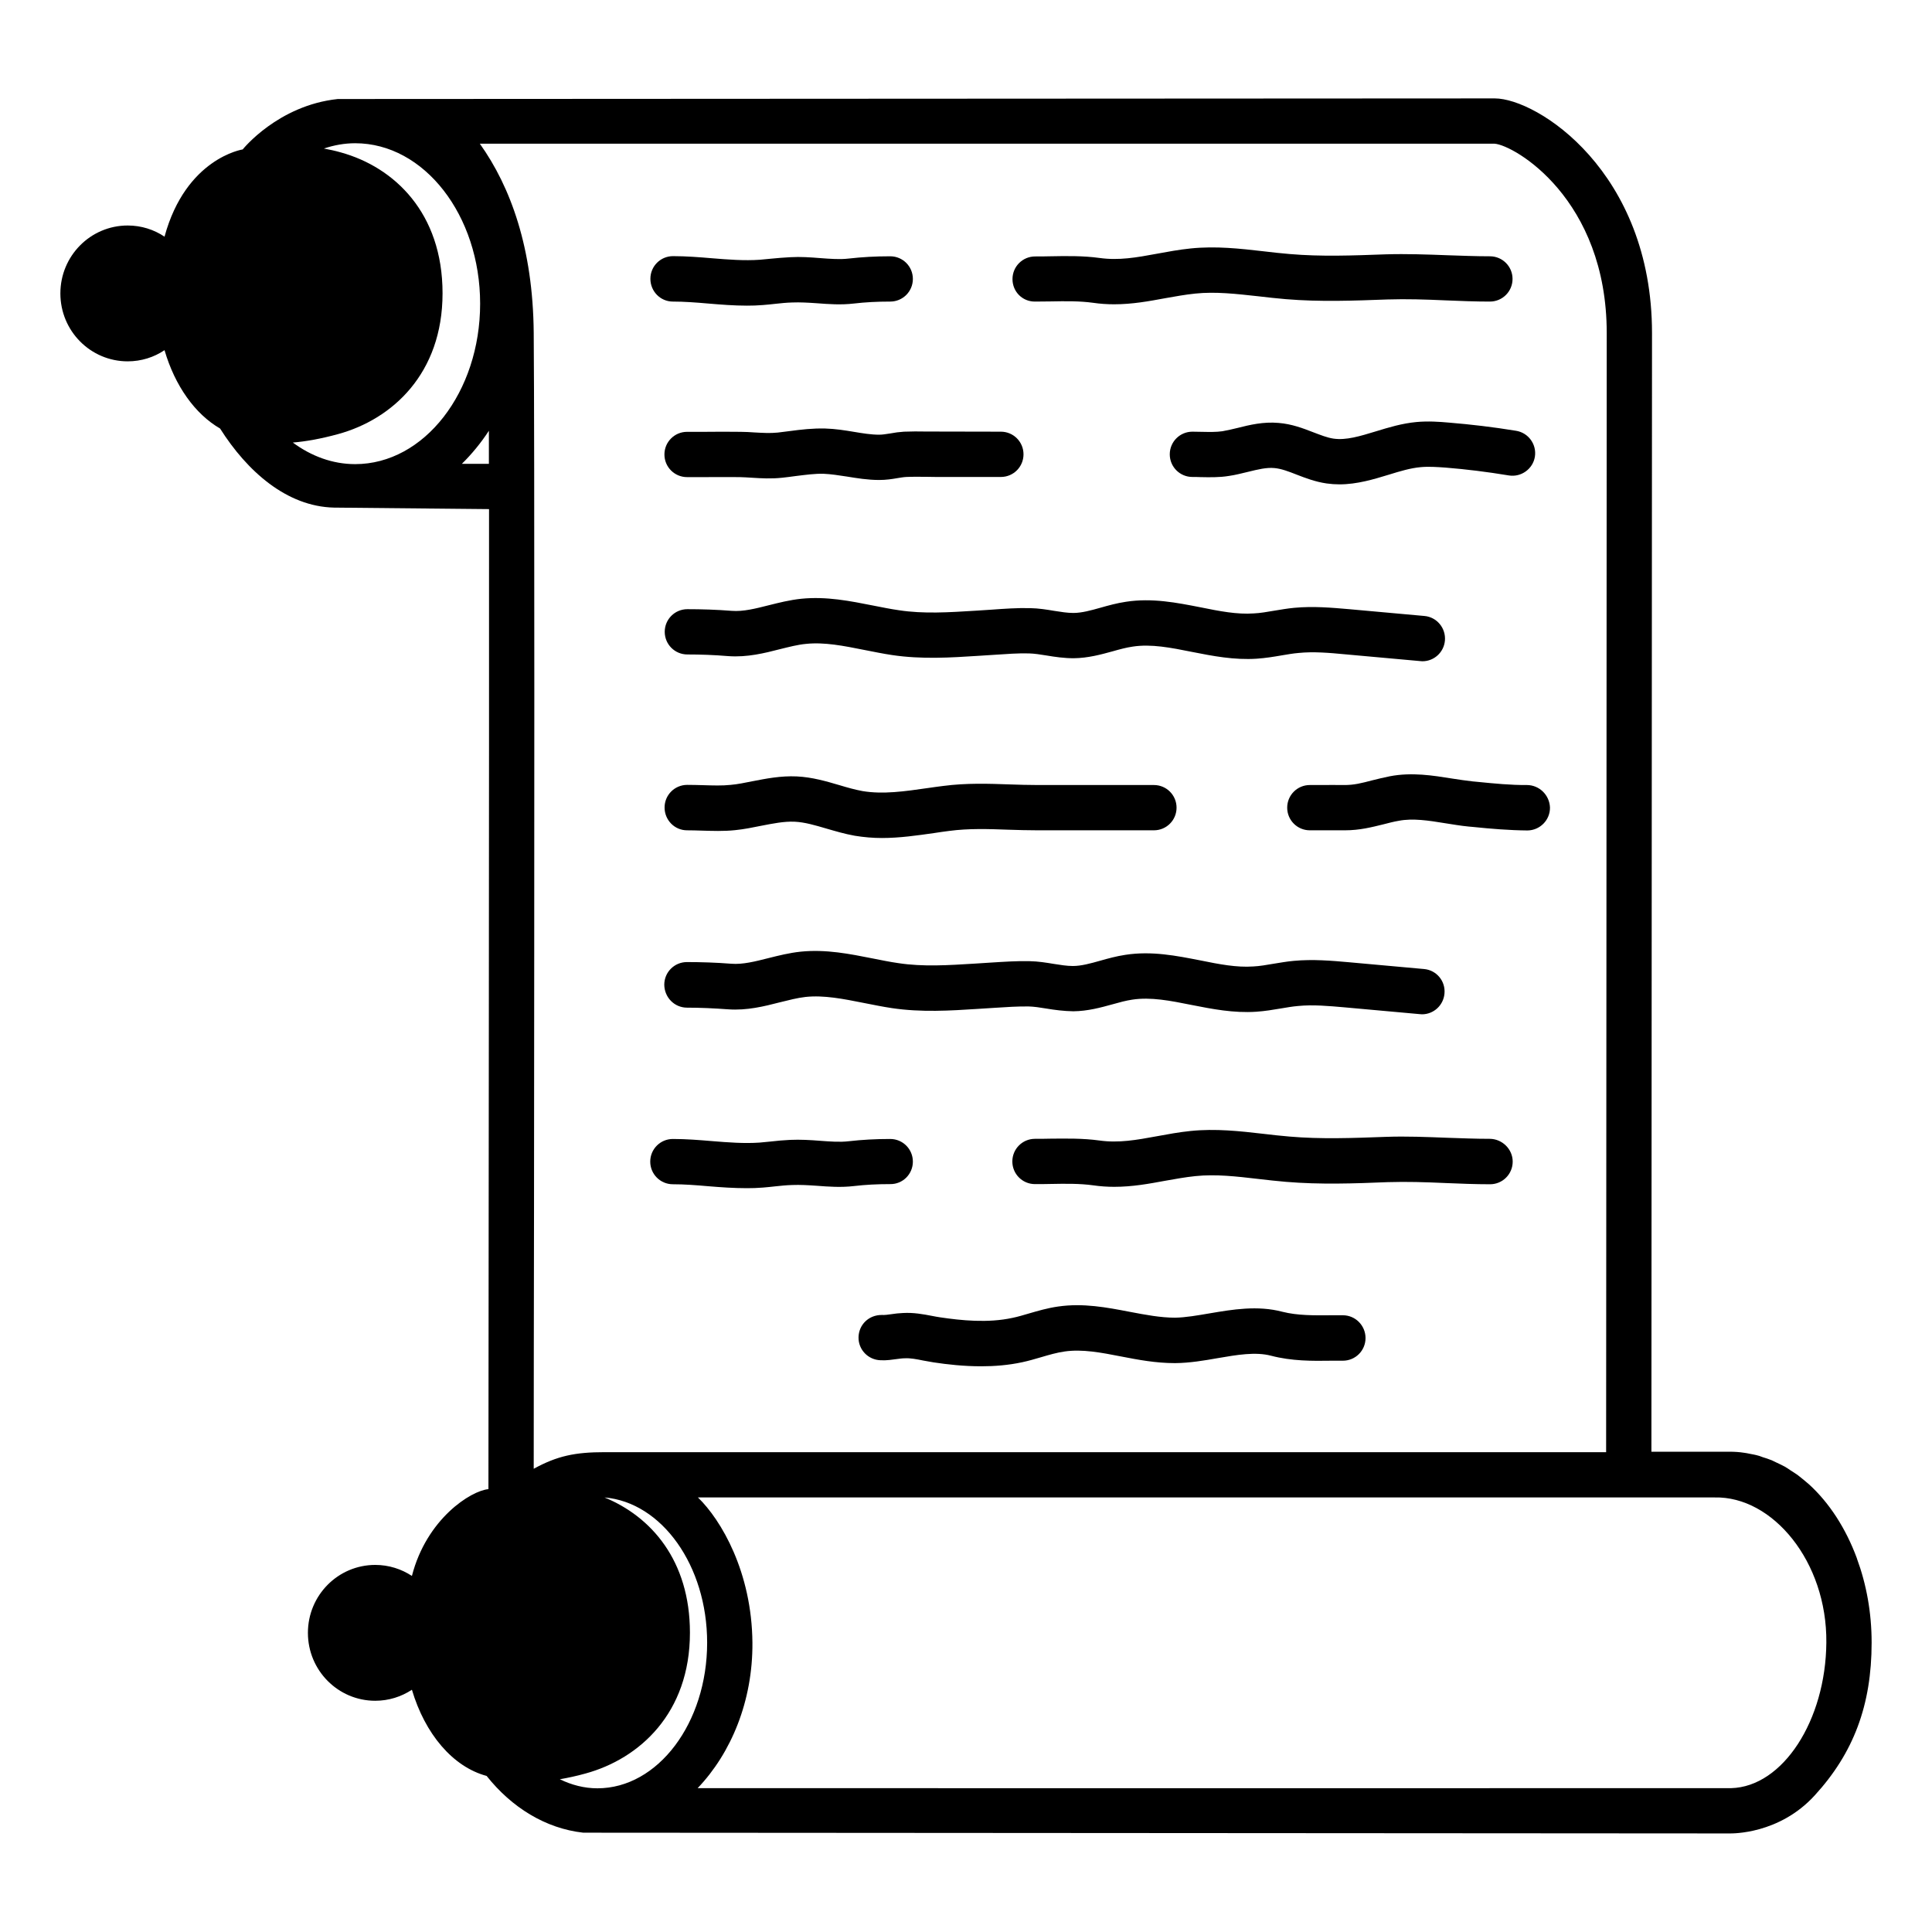 <svg viewBox="0 0 128 128" xmlns="http://www.w3.org/2000/svg" xmlns:xlink="http://www.w3.org/1999/xlink">
  <g>
    <path d="M58.96,28.72c-0.27,0.04-0.5,0.08-0.71,0.08c-0.53,0-1.09-0.09-1.68-0.19 c-0.6-0.1-1.22-0.2-1.9-0.22c-0.83-0.02-1.6,0.07-2.35,0.17c-0.27,0.03-0.54,0.07-0.8,0.1c-0.5,0.05-1,0.02-1.54-0.01 c-0.3-0.02-0.6-0.04-0.92-0.04c-0.79-0.01-1.59-0.01-2.38,0l-1.16,0c-0.83,0-1.5,0.67-1.5,1.5s0.67,1.5,1.5,1.5l1.18,0 c0.77,0,1.55-0.01,2.31,0c0.27,0.01,0.53,0.02,0.8,0.04c0.63,0.04,1.28,0.08,2.02,0c0.29-0.03,0.59-0.07,0.88-0.11 c0.66-0.08,1.29-0.17,1.87-0.15c0.48,0.02,0.98,0.1,1.51,0.18c0.68,0.11,1.39,0.23,2.16,0.23c0.45,0,0.85-0.06,1.19-0.12 c0.2-0.03,0.4-0.07,0.6-0.08c0.42-0.02,0.85-0.01,1.27-0.01c0.23,0,0.47,0.01,0.7,0.01h4.3c0.83,0,1.5-0.67,1.5-1.5 s-0.67-1.5-1.5-1.5l-4.96-0.01c-0.48-0.01-0.97-0.01-1.46,0.01C59.58,28.62,59.27,28.66,58.96,28.72z" enable-background="new "/>
    <path d="M93.85,27.96c-0.97,0.09-1.85,0.36-2.7,0.62c-1.05,0.32-1.97,0.6-2.8,0.48 c-0.42-0.06-0.86-0.24-1.34-0.42c-0.67-0.26-1.42-0.55-2.3-0.62c-1.01-0.09-1.92,0.13-2.71,0.33c-0.33,0.08-0.67,0.16-1.01,0.22 c-0.4,0.06-0.88,0.05-1.38,0.04c-0.2,0-0.41-0.01-0.61-0.01c-0.83,0-1.5,0.67-1.5,1.5s0.67,1.5,1.5,1.5c0.18,0,0.36,0,0.54,0.01 c0.58,0.01,1.23,0.03,1.89-0.08c0.42-0.06,0.84-0.17,1.26-0.27c0.65-0.16,1.22-0.3,1.74-0.25c0.46,0.04,0.93,0.22,1.49,0.44 c0.57,0.22,1.22,0.47,1.97,0.58c0.29,0.04,0.57,0.06,0.85,0.06c1.18,0,2.28-0.34,3.27-0.64c0.74-0.23,1.44-0.44,2.11-0.5 c0.53-0.05,1.09-0.01,1.66,0.03c1.36,0.11,2.74,0.28,4.19,0.52c0.81,0.13,1.59-0.43,1.72-1.24c0.13-0.82-0.43-1.59-1.25-1.72 c-1.53-0.25-2.98-0.42-4.43-0.54C95.34,27.94,94.61,27.89,93.85,27.96z" enable-background="new "/>
    <path d="M45.52,55.01c0.32,0,0.64,0.01,0.96,0.02c0.72,0.02,1.46,0.05,2.22-0.03 c0.61-0.06,1.18-0.18,1.73-0.29c0.78-0.15,1.51-0.3,2.21-0.27c0.68,0.03,1.38,0.24,2.13,0.46c0.59,0.17,1.19,0.35,1.86,0.47 c0.61,0.1,1.21,0.15,1.8,0.15c1.19,0,2.34-0.17,3.47-0.33c0.33-0.05,0.66-0.1,0.99-0.14c1.29-0.17,2.56-0.13,3.91-0.08 c0.64,0.02,1.29,0.04,1.95,0.04h7.7c0.83,0,1.5-0.67,1.5-1.5s-0.67-1.5-1.5-1.5h-7.7c-0.63,0-1.24-0.02-1.85-0.04 c-1.41-0.05-2.87-0.1-4.4,0.1c-0.34,0.04-0.68,0.09-1.03,0.14c-1.53,0.22-2.97,0.43-4.33,0.2c-0.49-0.09-0.99-0.23-1.52-0.39 c-0.89-0.26-1.8-0.53-2.83-0.58c-1.07-0.05-2.06,0.15-2.94,0.32c-0.5,0.1-0.98,0.2-1.44,0.24c-0.56,0.06-1.17,0.04-1.82,0.02 c-0.35-0.01-0.71-0.02-1.06-0.02c-0.83,0-1.5,0.67-1.5,1.5S44.69,55.01,45.52,55.01z" enable-background="new "/>
    <path d="M101.16,52.01c0,0-0.01,0-0.01,0c-1.02,0.01-2.17-0.1-3.26-0.21l-0.32-0.03 c-0.46-0.05-0.91-0.12-1.37-0.19c-1.25-0.2-2.66-0.43-4.12-0.15c-0.41,0.08-0.8,0.18-1.17,0.27c-0.69,0.18-1.21,0.32-1.89,0.31 c-0.5-0.01-1,0-1.51,0l-0.73,0c-0.83,0-1.5,0.67-1.5,1.5s0.67,1.5,1.5,1.5l0.75,0c0.48,0,0.97,0,1.45,0c0.04,0,0.08,0,0.12,0 c1,0,1.79-0.21,2.57-0.4c0.32-0.08,0.64-0.17,1-0.23c0.93-0.18,1.97-0.02,3.07,0.16c0.52,0.08,1.03,0.17,1.55,0.22l0.33,0.03 c1.17,0.12,2.38,0.22,3.58,0.23c0.83-0.01,1.5-0.69,1.49-1.52C102.66,52.67,101.98,52.01,101.16,52.01z" enable-background="new "/>
    <path d="M98.69,75.45c-0.94,0-1.88-0.04-2.82-0.07c-1.32-0.05-2.69-0.11-4.06-0.06 c-2.21,0.08-4.29,0.16-6.38-0.02c-0.58-0.05-1.15-0.11-1.72-0.18c-1.56-0.18-3.17-0.36-4.83-0.19c-0.79,0.08-1.53,0.22-2.24,0.35 c-1.36,0.25-2.53,0.46-3.81,0.28c-1.1-0.15-2.2-0.13-3.27-0.12c-0.33,0.01-0.66,0.01-0.99,0.01c-0.83,0-1.5,0.67-1.5,1.5 s0.67,1.5,1.5,1.5c0.34,0,0.69,0,1.04-0.01c1-0.02,1.94-0.03,2.81,0.09c0.48,0.07,0.95,0.1,1.4,0.1c1.2,0,2.29-0.2,3.37-0.4 c0.68-0.12,1.33-0.24,2.01-0.31c1.34-0.14,2.72,0.02,4.18,0.19c0.61,0.07,1.21,0.14,1.82,0.19c2.27,0.19,4.54,0.11,6.74,0.02 c1.26-0.04,2.51,0,3.84,0.06c0.98,0.04,1.96,0.08,2.94,0.08c0.83,0,1.5-0.67,1.5-1.5S99.52,75.45,98.69,75.45z" enable-background="new "/>
    <path d="M60.48,76.96c0-0.83-0.67-1.5-1.5-1.5c-0.99,0-1.86,0.05-2.75,0.15 c-0.58,0.07-1.22,0.02-1.9-0.03c-0.64-0.05-1.3-0.09-1.98-0.06c-0.44,0.02-0.87,0.06-1.3,0.11c-0.25,0.02-0.49,0.05-0.73,0.07 c-1.02,0.07-2.06-0.01-3.16-0.1c-0.84-0.07-1.7-0.14-2.58-0.14c-0.83,0-1.5,0.67-1.5,1.5s0.67,1.5,1.5,1.5 c0.77,0,1.53,0.06,2.34,0.13c0.84,0.07,1.69,0.13,2.57,0.13c0.35,0,0.69-0.01,1.05-0.04c0.27-0.02,0.54-0.05,0.81-0.08 c0.38-0.04,0.75-0.08,1.14-0.09c0.51-0.02,1.05,0.01,1.62,0.05c0.79,0.06,1.6,0.12,2.46,0.02c0.77-0.09,1.54-0.13,2.41-0.13 C59.81,78.46,60.48,77.79,60.48,76.96z" enable-background="new "/>
    <path d="M68.56,19.98c0.34,0,0.69-0.01,1.04-0.01c1-0.02,1.94-0.03,2.81,0.09 c0.48,0.07,0.95,0.1,1.4,0.1c1.2,0,2.29-0.2,3.37-0.4c0.68-0.12,1.33-0.24,2.01-0.31c1.34-0.14,2.72,0.02,4.18,0.18 c0.61,0.07,1.21,0.14,1.82,0.19c2.27,0.19,4.54,0.1,6.74,0.02c1.26-0.04,2.51,0,3.84,0.06c0.98,0.04,1.96,0.08,2.94,0.08 c0.83,0,1.5-0.67,1.5-1.5s-0.67-1.5-1.5-1.5c-0.94,0-1.89-0.04-2.83-0.07c-1.32-0.05-2.69-0.1-4.06-0.06 c-2.21,0.08-4.29,0.16-6.38-0.02c-0.58-0.05-1.15-0.11-1.72-0.18c-1.56-0.18-3.17-0.36-4.83-0.19c-0.79,0.08-1.53,0.22-2.24,0.35 c-1.35,0.25-2.52,0.46-3.81,0.28c-1.1-0.15-2.2-0.13-3.27-0.11c-0.33,0.01-0.66,0.01-0.99,0.01c-0.83,0-1.5,0.67-1.5,1.5 S67.73,19.98,68.56,19.98z" enable-background="new "/>
    <path d="M44.58,19.98c0.76,0,1.53,0.06,2.34,0.13c0.84,0.07,1.69,0.14,2.57,0.14 c0.35,0,0.69-0.01,1.05-0.04c0.27-0.02,0.55-0.05,0.82-0.08c0.37-0.04,0.74-0.08,1.13-0.09c0.51-0.02,1.05,0.01,1.62,0.05 c0.79,0.06,1.6,0.12,2.46,0.02c0.77-0.09,1.54-0.13,2.41-0.13c0.83,0,1.5-0.67,1.5-1.5s-0.67-1.5-1.5-1.5 c-0.99,0-1.86,0.05-2.75,0.15c-0.58,0.07-1.22,0.02-1.89-0.03c-0.64-0.05-1.3-0.1-1.98-0.06c-0.43,0.02-0.86,0.06-1.29,0.1 c-0.25,0.02-0.5,0.05-0.74,0.07c-1.02,0.07-2.06-0.01-3.16-0.1c-0.83-0.07-1.7-0.14-2.58-0.14c-0.83,0-1.5,0.67-1.5,1.5 S43.75,19.98,44.58,19.98z" enable-background="new "/>
    <path d="M89.12,43.35l4.98,0.45c0.05,0,0.09,0.01,0.14,0.01c0.77,0,1.42-0.59,1.49-1.37 c0.07-0.83-0.54-1.56-1.36-1.63l-4.98-0.45c-1.17-0.1-2.38-0.21-3.65-0.09c-0.44,0.04-0.88,0.12-1.32,0.19 c-0.47,0.08-0.92,0.16-1.35,0.18c-1.11,0.08-2.28-0.15-3.51-0.4c-1.59-0.31-3.23-0.64-4.97-0.37c-0.6,0.09-1.14,0.24-1.67,0.39 c-0.64,0.18-1.25,0.35-1.81,0.35c-0.4,0-0.82-0.07-1.27-0.14c-0.48-0.08-1.02-0.17-1.6-0.18c-0.85-0.02-1.7,0.04-2.52,0.1 l-1.07,0.07c-1.78,0.11-3.46,0.22-5.09-0.03c-0.57-0.08-1.14-0.2-1.71-0.31c-1.52-0.3-3.09-0.62-4.77-0.45 c-0.76,0.08-1.47,0.26-2.15,0.43c-0.87,0.22-1.69,0.43-2.45,0.37c-1.03-0.08-1.99-0.11-2.94-0.11c-0.83,0-1.5,0.67-1.5,1.5 s0.67,1.5,1.5,1.5c0.87,0,1.76,0.03,2.72,0.11c1.25,0.09,2.4-0.2,3.41-0.46c0.61-0.15,1.18-0.3,1.72-0.35 c1.23-0.13,2.51,0.13,3.87,0.4c0.62,0.12,1.24,0.25,1.85,0.34c1.95,0.29,3.87,0.17,5.72,0.05l1.09-0.07 c0.75-0.05,1.53-0.11,2.25-0.09c0.36,0.01,0.76,0.07,1.18,0.14c0.53,0.09,1.15,0.18,1.78,0.18c0.96-0.01,1.83-0.25,2.59-0.46 c0.46-0.13,0.9-0.25,1.32-0.31c1.22-0.19,2.54,0.07,3.93,0.35c1.37,0.27,2.79,0.55,4.3,0.45c0.58-0.04,1.13-0.13,1.65-0.22 c0.37-0.06,0.74-0.13,1.12-0.16C87.01,43.16,88.08,43.25,89.12,43.35z" enable-background="new "/>
    <path d="M45.52,66.76c0.87,0,1.76,0.04,2.72,0.11c1.25,0.09,2.4-0.2,3.41-0.46 c0.61-0.15,1.18-0.3,1.72-0.36c1.22-0.13,2.51,0.13,3.87,0.4c0.62,0.12,1.24,0.25,1.85,0.34c1.95,0.29,3.86,0.17,5.72,0.05 l1.1-0.07c0.75-0.05,1.53-0.1,2.24-0.09c0.36,0.01,0.76,0.07,1.18,0.14c0.53,0.09,1.15,0.17,1.78,0.18 c0.96-0.01,1.83-0.25,2.59-0.46c0.46-0.13,0.9-0.25,1.31-0.31c1.22-0.19,2.54,0.07,3.93,0.35c1.37,0.27,2.79,0.55,4.29,0.45 c0.58-0.04,1.12-0.13,1.65-0.22c0.37-0.06,0.74-0.13,1.12-0.16c0.99-0.1,2.05,0,3.09,0.09l4.98,0.45c0.05,0,0.09,0.01,0.14,0.01 c0.77,0,1.42-0.59,1.49-1.37c0.08-0.83-0.53-1.56-1.36-1.63l-4.98-0.45c-1.12-0.1-2.38-0.21-3.65-0.09 c-0.45,0.04-0.89,0.12-1.33,0.19c-0.47,0.08-0.92,0.16-1.34,0.18c-1.11,0.08-2.28-0.15-3.51-0.4c-1.59-0.31-3.23-0.64-4.97-0.37 c-0.6,0.09-1.14,0.24-1.67,0.39c-0.64,0.18-1.25,0.35-1.81,0.35c-0.4,0-0.82-0.07-1.27-0.14c-0.48-0.08-1.03-0.17-1.6-0.18 c-0.84-0.02-1.69,0.04-2.51,0.09l-1.09,0.07c-1.78,0.11-3.46,0.22-5.09-0.03c-0.57-0.08-1.14-0.2-1.7-0.31 c-1.52-0.3-3.09-0.62-4.77-0.45c-0.76,0.08-1.47,0.26-2.15,0.43c-0.87,0.22-1.69,0.43-2.45,0.37c-1.03-0.08-1.99-0.11-2.94-0.11 c-0.83,0-1.5,0.67-1.5,1.5C44.02,66.09,44.69,66.76,45.52,66.76z" enable-background="new "/>
    <path d="M88.97,87.14l-0.76,0c-1.16,0.01-2.25,0.02-3.24-0.23c-1.66-0.44-3.33-0.15-4.81,0.1 c-0.83,0.14-1.61,0.28-2.31,0.29c-0.96,0-1.96-0.19-3.01-0.39c-1.51-0.29-3.07-0.59-4.73-0.35c-0.71,0.1-1.35,0.29-1.97,0.47 c-0.35,0.1-0.7,0.21-1.05,0.28c-1.65,0.36-3.42,0.17-4.78-0.03c-0.19-0.03-0.38-0.06-0.57-0.1c-0.57-0.11-1.22-0.23-1.91-0.19 c-0.27,0.01-0.53,0.04-0.79,0.08c-0.21,0.03-0.41,0.06-0.63,0.05c-0.85,0-1.51,0.64-1.53,1.47c-0.02,0.83,0.64,1.51,1.47,1.53 c0.41,0.02,0.76-0.04,1.07-0.08c0.17-0.02,0.34-0.05,0.54-0.05c0.35-0.02,0.77,0.06,1.21,0.15c0.23,0.04,0.45,0.08,0.68,0.12 c0.92,0.14,2,0.26,3.16,0.26c0.88,0,1.79-0.07,2.72-0.27c0.42-0.09,0.83-0.21,1.24-0.33c0.54-0.16,1.06-0.31,1.56-0.38 c1.17-0.17,2.42,0.07,3.75,0.33c1.13,0.22,2.3,0.44,3.55,0.44c0.01,0,0.03,0,0.04,0c0.96-0.01,1.9-0.17,2.81-0.33 c1.28-0.22,2.5-0.43,3.53-0.16c1.38,0.36,2.73,0.35,4.03,0.33l0.73,0c0.83,0,1.5-0.67,1.5-1.5S89.8,87.14,88.97,87.14z" enable-background="new "/>
    <path d="M123.03,103.27L123.03,103.27c0-0.01,0-0.02-0.01-0.04c-0.73-1.97-1.82-3.66-3.17-4.89c-0.08-0.08-0.18-0.14-0.26-0.22 c-0.17-0.14-0.34-0.28-0.51-0.41c-0.14-0.1-0.29-0.19-0.43-0.28c-0.13-0.09-0.26-0.18-0.4-0.26c-0.18-0.1-0.38-0.19-0.57-0.28 c-0.1-0.04-0.19-0.1-0.29-0.14c-0.2-0.08-0.41-0.15-0.61-0.21c-0.1-0.03-0.19-0.08-0.29-0.1c-0.2-0.06-0.4-0.09-0.6-0.13 c-0.11-0.02-0.22-0.05-0.34-0.06c-0.31-0.05-0.64-0.07-0.96-0.07c-0.14,0-5.18,0-5.18,0l0.04-74.11c0-10.7-7.61-15.55-10.42-15.55 c0,0-76.37,0.04-76.65,0.04c-3.97,0.42-6.3,3.34-6.3,3.34s-3.76,0.57-5.18,5.78c-0.7-0.47-1.54-0.74-2.44-0.74 C6,14.94,4,16.95,4,19.44s2,4.5,4.46,4.5c0.9,0,1.74-0.27,2.44-0.74c0.69,2.36,2.02,4.23,3.68,5.19c1.79,2.83,4.41,5.17,7.55,5.24 l10.27,0.1c0.01,18.14-0.03,49.98-0.04,64.93c-1.16,0.1-4.1,1.97-5.07,5.75c-0.7-0.46-1.53-0.73-2.43-0.73 c-2.46,0-4.46,2.01-4.46,4.5s2,4.5,4.46,4.5c0.9,0,1.73-0.27,2.43-0.73c0.87,2.93,2.71,5.11,4.95,5.71c1.66,2.09,3.9,3.48,6.4,3.76 c0.29,0,75.86,0.05,75.95,0.05c0.17,0,3.28,0.06,5.63-2.51c2.58-2.81,3.78-5.99,3.78-10.13c0-0.01,0-0.01,0-0.01 C124,106.83,123.65,104.95,123.03,103.27z M23.53,30.75c-1.5,0-2.91-0.53-4.13-1.43c0.84-0.07,1.83-0.24,3-0.56 c3.58-0.98,6.92-4,6.92-9.33s-3.2-8.35-6.73-9.33c-0.38-0.11-0.76-0.19-1.13-0.26c0.66-0.22,1.35-0.35,2.07-0.35 c4.57,0,8.28,4.77,8.28,10.63S28.1,30.75,23.53,30.75z M32.39,30.73H30.6c0.66-0.65,1.26-1.38,1.79-2.19V30.73z M35.36,22.04 c-0.05-5.6-1.53-9.66-3.57-12.52h67.23c1.32,0.1,7.43,3.66,7.43,12.55c0,10.7-0.04,74.11-0.04,74.11v0.03H40.07 c-1.96,0-3.14,0.24-4.71,1.1c0-4.59,0.01-10.49,0.02-17C35.4,58.8,35.42,29.35,35.36,22.04z M39.58,118.48 c-0.87,0-1.71-0.22-2.49-0.6c0.52-0.09,1.09-0.21,1.7-0.38c3.58-0.98,6.92-4,6.92-9.33c0-4.79-2.58-7.7-5.66-8.96 c3.79,0.32,6.8,4.51,6.8,9.62C46.85,114.15,43.59,118.48,39.58,118.48z M114.69,118.47c-0.21,0.01-68.47,0-68.47,0 c2.22-2.32,3.66-5.78,3.63-9.64c-0.04-4.68-2.07-8.13-3.61-9.62h67.36c3.84-0.09,7.45,4.25,7.4,9.61 C120.96,113.98,118.12,118.38,114.69,118.47z"/>
  </g>
</svg>